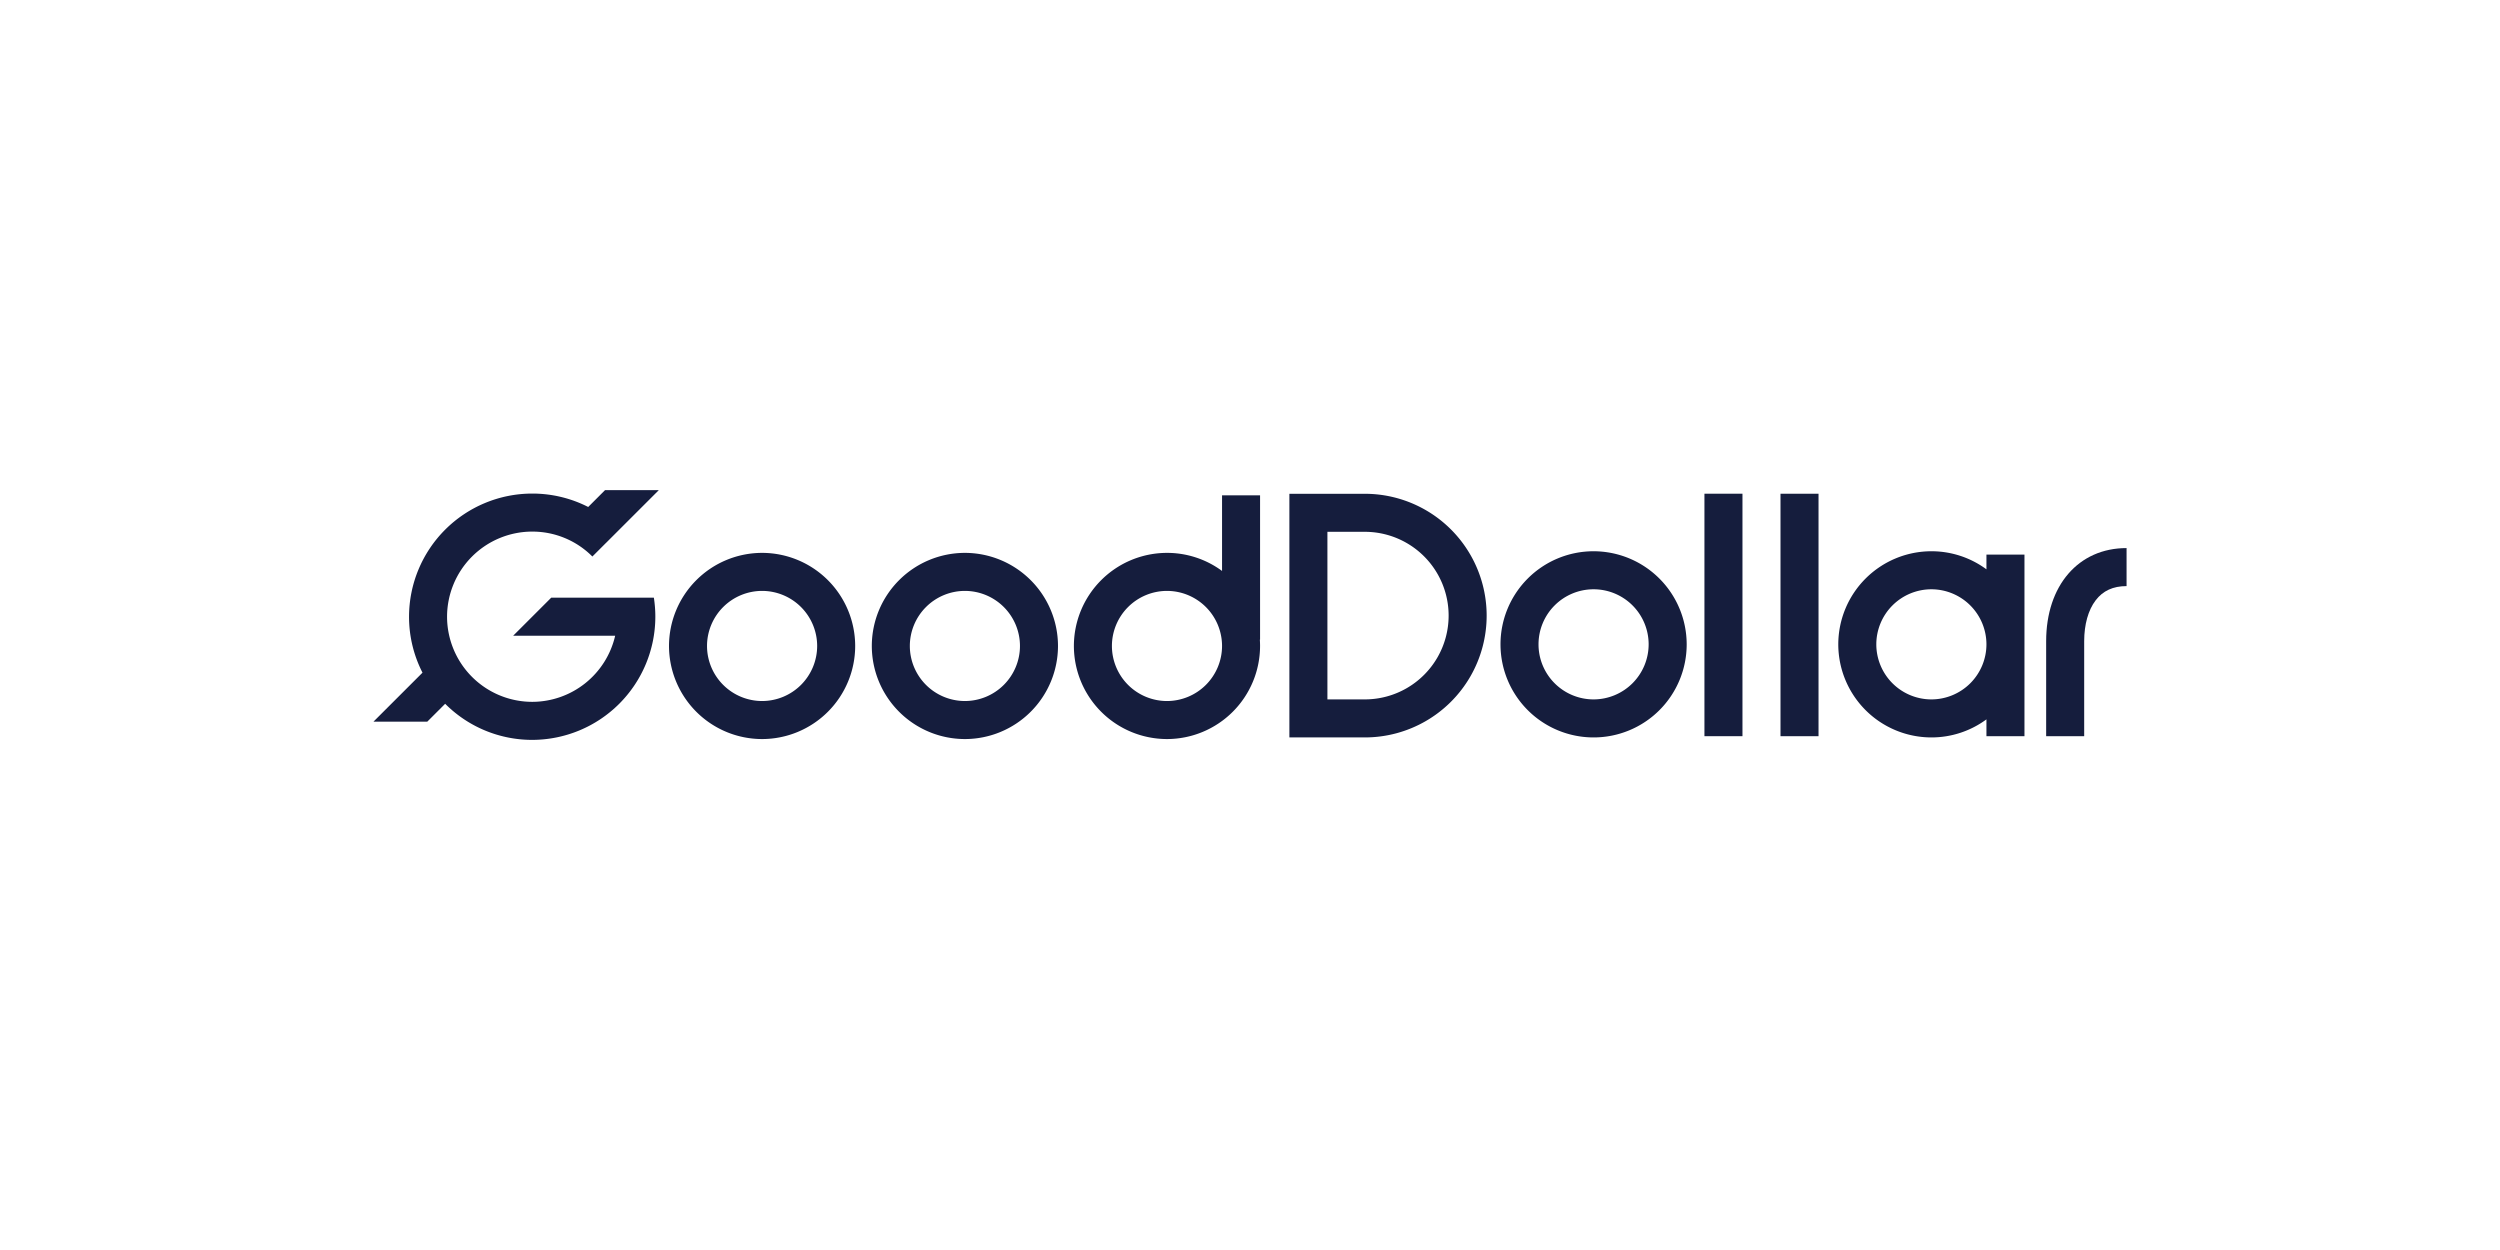 <svg xmlns="http://www.w3.org/2000/svg" xmlns:xlink="http://www.w3.org/1999/xlink" width="1000" height="500" viewBox="0 0 1000 500">
  <defs>
    <clipPath id="clip-Logo_Wide">
      <rect width="1000" height="500"/>
    </clipPath>
  </defs>
  <g id="Logo_Wide" data-name="Logo Wide" clip-path="url(#clip-Logo_Wide)">
    <g id="New_Logo" data-name="New Logo" transform="translate(149.374 196.052)">
      <g id="Group_138" data-name="Group 138" transform="translate(366.379 1.431)">
        <path id="Path_40" data-name="Path 40" d="M10.517,0H-19.664V97.454H10.517A48.727,48.727,0,0,0,10.517,0m0,82.242H-4.452V15.21H10.517a33.516,33.516,0,0,1,0,67.032" transform="translate(19.664 0.033)" fill="#151d3d"/>
        <path id="Path_41" data-name="Path 41" d="M12.976,0A37.236,37.236,0,1,0,50.215,37.236,37.278,37.278,0,0,0,12.976,0m0,59.261A22.025,22.025,0,1,1,35,37.236,22.049,22.049,0,0,1,12.976,59.261" transform="translate(108.705 23.018)" fill="#151d3d"/>
        <path id="Path_43" data-name="Path 43" d="M346.875,33.263h15.211V-63.729H346.875Z" transform="translate(-180.852 63.729)" fill="#151d3d"/>
        <path id="Path_44" data-name="Path 44" d="M366.7,33.263h15.21V-63.729H366.7Z" transform="translate(-170.251 63.729)" fill="#151d3d"/>
        <g id="Group_63" data-name="Group 63" transform="translate(219.56 23.019)">
          <path id="Path_45" data-name="Path 45" d="M20.652,2.52A37.034,37.034,0,0,0-1.375-4.712,37.278,37.278,0,0,0-38.612,32.522,37.278,37.278,0,0,0-1.375,69.759a37.043,37.043,0,0,0,22.027-7.231v6.735h15.21V-3.384H20.652ZM-1.375,54.549A22.05,22.05,0,0,1-23.4,32.522,22.049,22.049,0,0,1-1.375,10.5,22.048,22.048,0,0,1,20.652,32.522,22.049,22.049,0,0,1-1.375,54.549" transform="translate(38.612 4.712)" fill="#151d3d"/>
        </g>
        <g id="Group_64" data-name="Group 64" transform="translate(302.71 21.751)">
          <path id="Path_46" data-name="Path 46" d="M0,12.976V50.984H15.21V12.976c0-6.666,1.627-12.469,4.585-16.337,2.921-3.829,6.97-5.69,12.369-5.69v-15.21C12.925-24.261,0-9.295,0,12.976" transform="translate(0 24.261)" fill="#151d3d"/>
        </g>
      </g>
      <g id="Group_139" data-name="Group 139">
        <g id="Group_125" data-name="Group 125" transform="translate(118.229 25.098)">
          <path id="Path_47" data-name="Path 47" d="M25.951,12.976A37.277,37.277,0,0,0-11.286-24.26,37.276,37.276,0,0,0-48.52,12.976,37.276,37.276,0,0,0-11.286,50.213,37.276,37.276,0,0,0,25.951,12.976m-59.264,0A22.051,22.051,0,0,1-11.286-9.048,22.048,22.048,0,0,1,10.741,12.976,22.049,22.049,0,0,1-11.286,35,22.052,22.052,0,0,1-33.313,12.976" transform="translate(48.52 24.26)" fill="#151d3d"/>
        </g>
        <g id="Group_126" data-name="Group 126" transform="translate(199.35 25.098)">
          <path id="Path_48" data-name="Path 48" d="M25.952,12.976A37.279,37.279,0,0,0-11.285-24.26,37.277,37.277,0,0,0-48.522,12.976,37.276,37.276,0,0,0-11.285,50.213,37.278,37.278,0,0,0,25.952,12.976m-59.264,0A22.049,22.049,0,0,1-11.285-9.048,22.051,22.051,0,0,1,10.742,12.976,22.052,22.052,0,0,1-11.285,35,22.05,22.05,0,0,1-33.312,12.976" transform="translate(48.522 24.26)" fill="#151d3d"/>
        </g>
        <g id="Group_127" data-name="Group 127" transform="translate(280.181 2.084)">
          <path id="Path_49" data-name="Path 49" d="M20.652,10.54A37.034,37.034,0,0,0-1.375,3.308,37.276,37.276,0,0,0-38.612,40.542,37.276,37.276,0,0,0-1.375,77.779,37.276,37.276,0,0,0,35.859,40.542c0-.85-.029-1.7-.084-2.531h.084V-19.707H20.652ZM-1.375,62.569A22.052,22.052,0,0,1-23.4,40.542,22.051,22.051,0,0,1-1.375,18.519,22.051,22.051,0,0,1,20.652,40.542,22.052,22.052,0,0,1-1.375,62.569" transform="translate(38.612 19.707)" fill="#151d3d"/>
        </g>
        <g id="Group_128" data-name="Group 128">
          <path id="Path_50" data-name="Path 50" d="M39.779,0H18.269L11.531,6.74a49.079,49.079,0,0,0-22.4-5.364A49.314,49.314,0,0,0-60.13,50.635a48.977,48.977,0,0,0,5.383,22.378L-74.373,92.625h21.526l7.166-7.166A49.12,49.12,0,0,0-10.873,99.9,49.314,49.314,0,0,0,38.388,50.635a49.9,49.9,0,0,0-.586-7.607H-3.268L-18.48,58.238h40.8A34.111,34.111,0,0,1-10.873,84.686,34.091,34.091,0,0,1-44.922,50.635,34.088,34.088,0,0,1-10.873,16.586,33.829,33.829,0,0,1,13.2,26.556l5.486-5.481s0,0,.006.006Z" transform="translate(74.373)" fill="#151d3d"/>
        </g>
      </g>
    </g>
  </g>
</svg>
